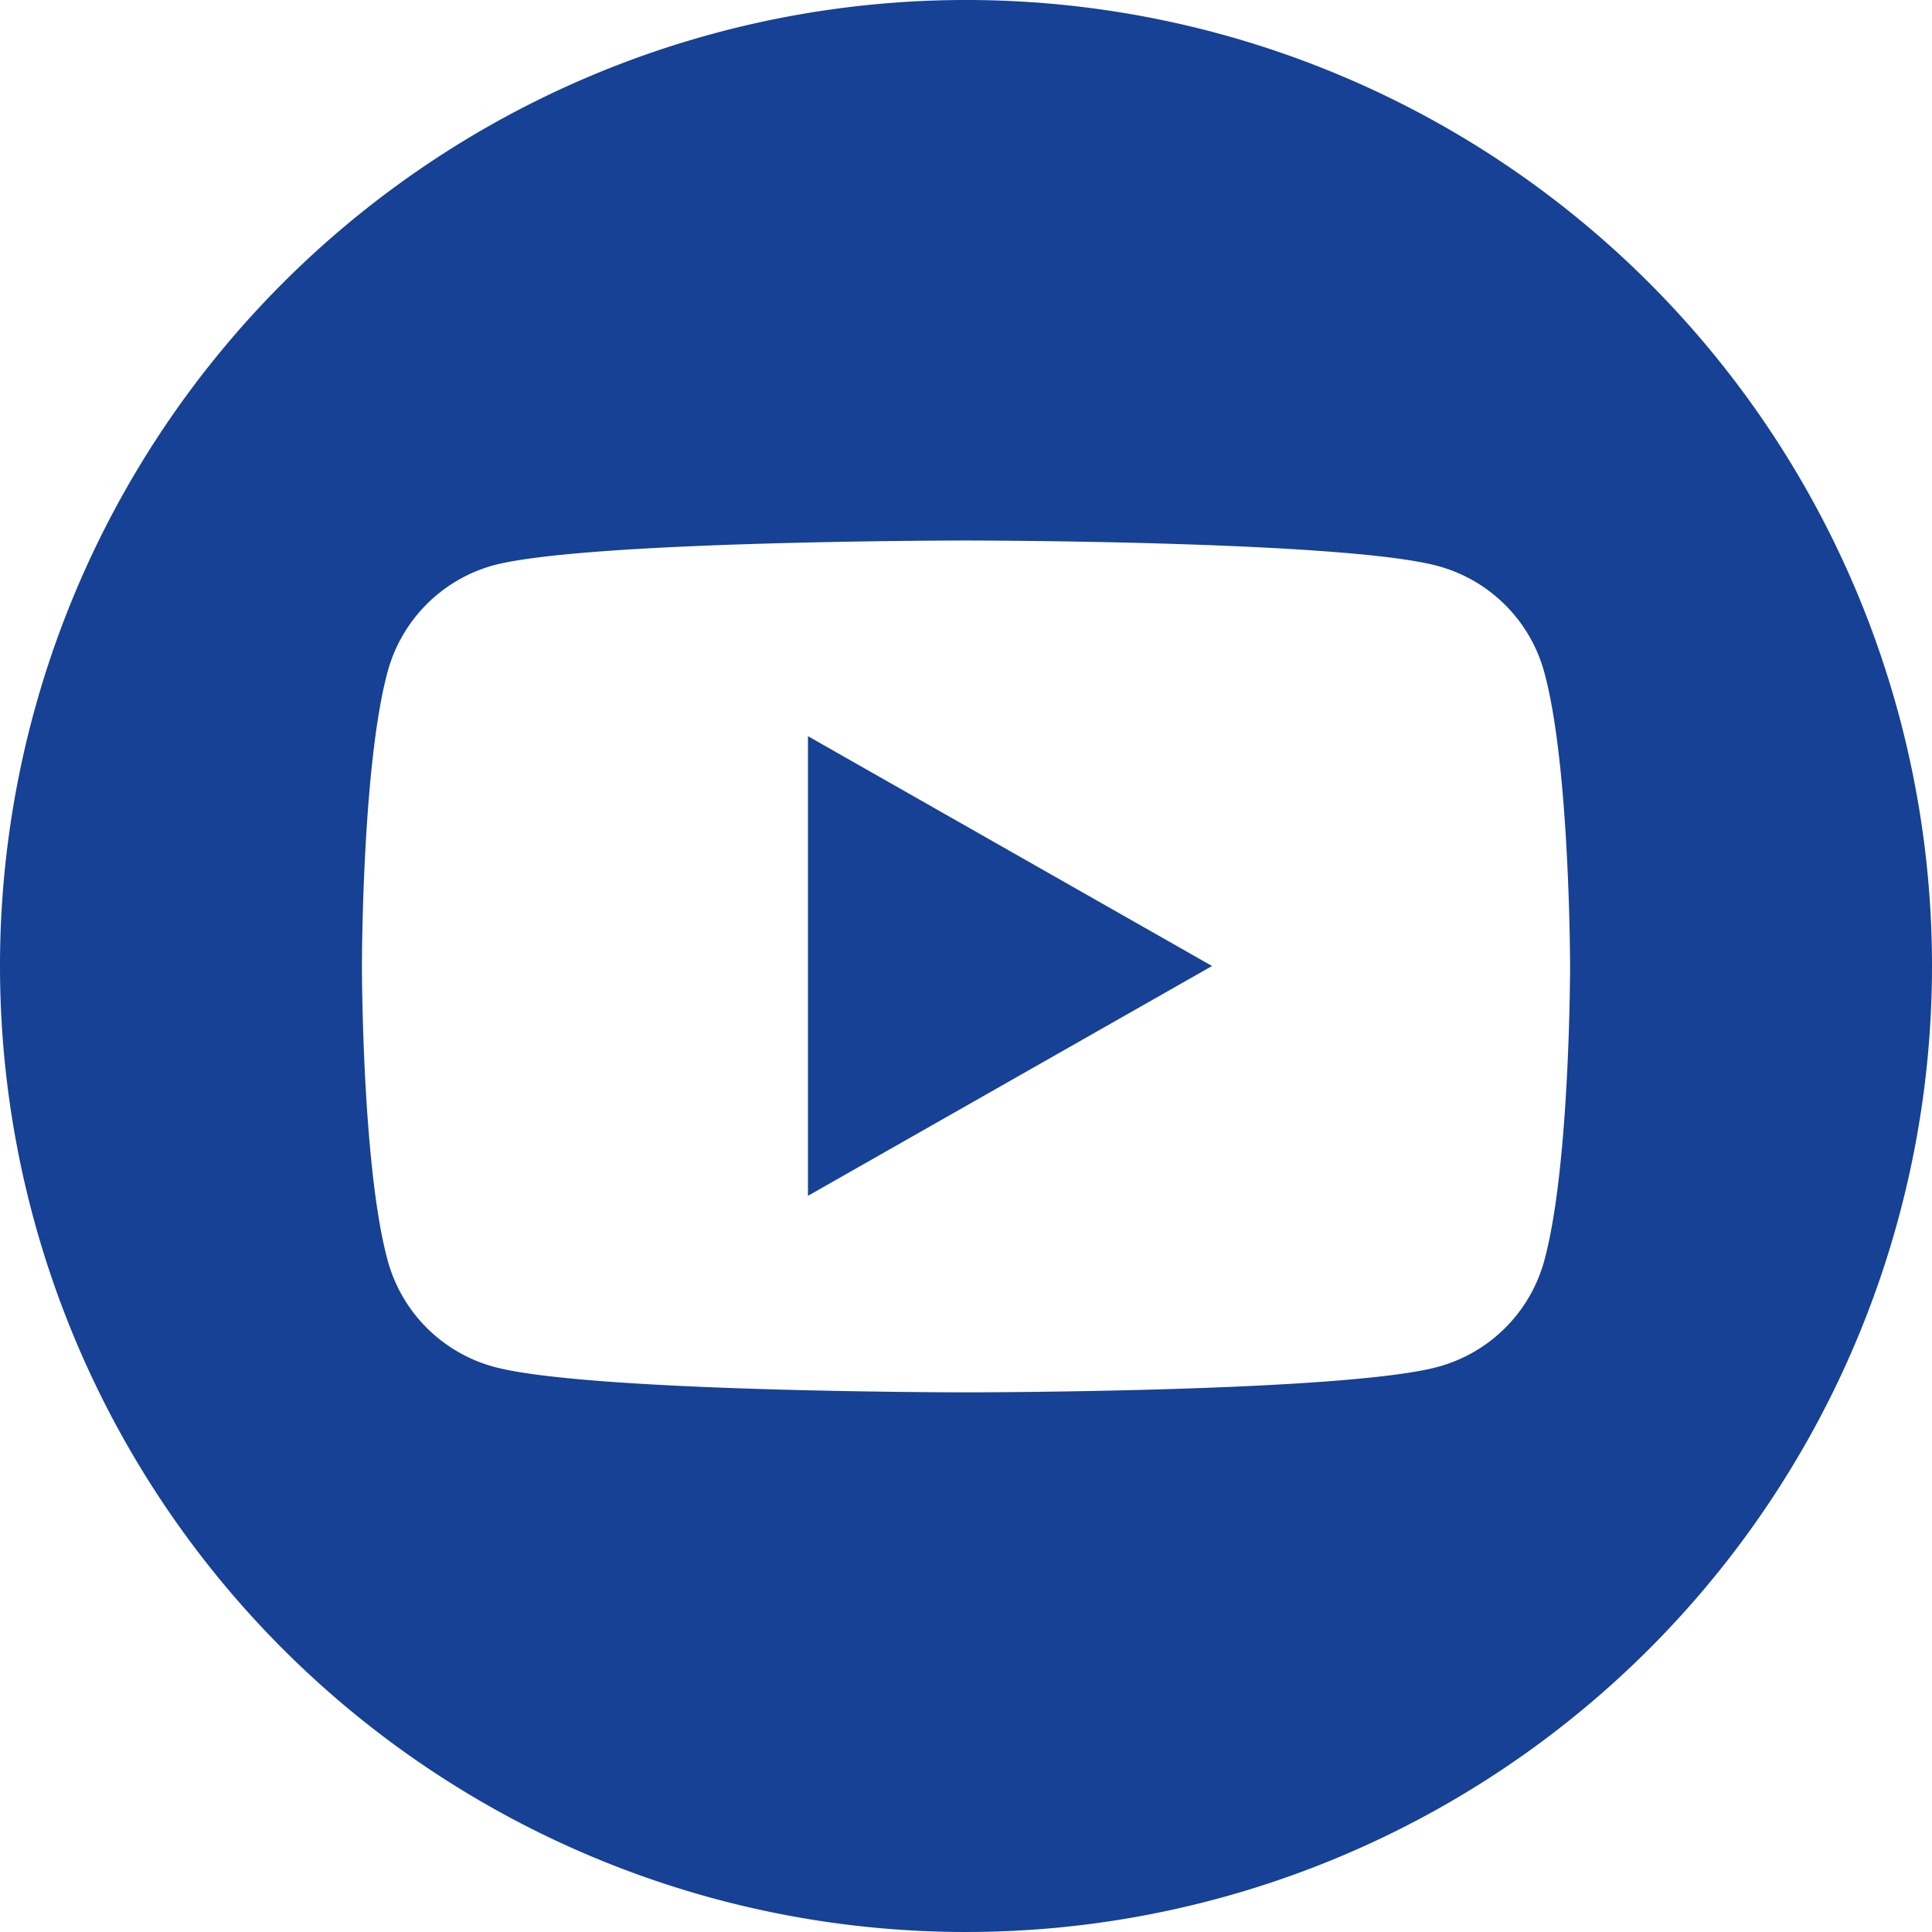 <svg xmlns="http://www.w3.org/2000/svg" viewBox="0 0 89.36 89.36"><defs><style>.cls-1{fill:#164194;}</style></defs><g id="Capa_2" data-name="Capa 2"><g id="Capa_1-2" data-name="Capa 1"><polygon class="cls-1" points="37.37 55.31 56.06 44.68 37.37 34.05 37.37 55.31"/><path class="cls-1" d="M44.68,0A44.68,44.68,0,1,0,89.36,44.68,44.67,44.67,0,0,0,44.68,0ZM71.45,58.22a7,7,0,0,1-4.94,5c-4.35,1.18-21.83,1.18-21.83,1.18s-17.47,0-21.83-1.18a7,7,0,0,1-4.94-5c-1.17-4.39-1.17-13.54-1.17-13.54s0-9.15,1.17-13.54a7,7,0,0,1,4.94-5C27.21,25,44.68,25,44.68,25s17.48,0,21.83,1.18a7,7,0,0,1,4.94,5c1.17,4.39,1.17,13.54,1.17,13.54S72.62,53.83,71.45,58.22Z"/></g></g></svg>